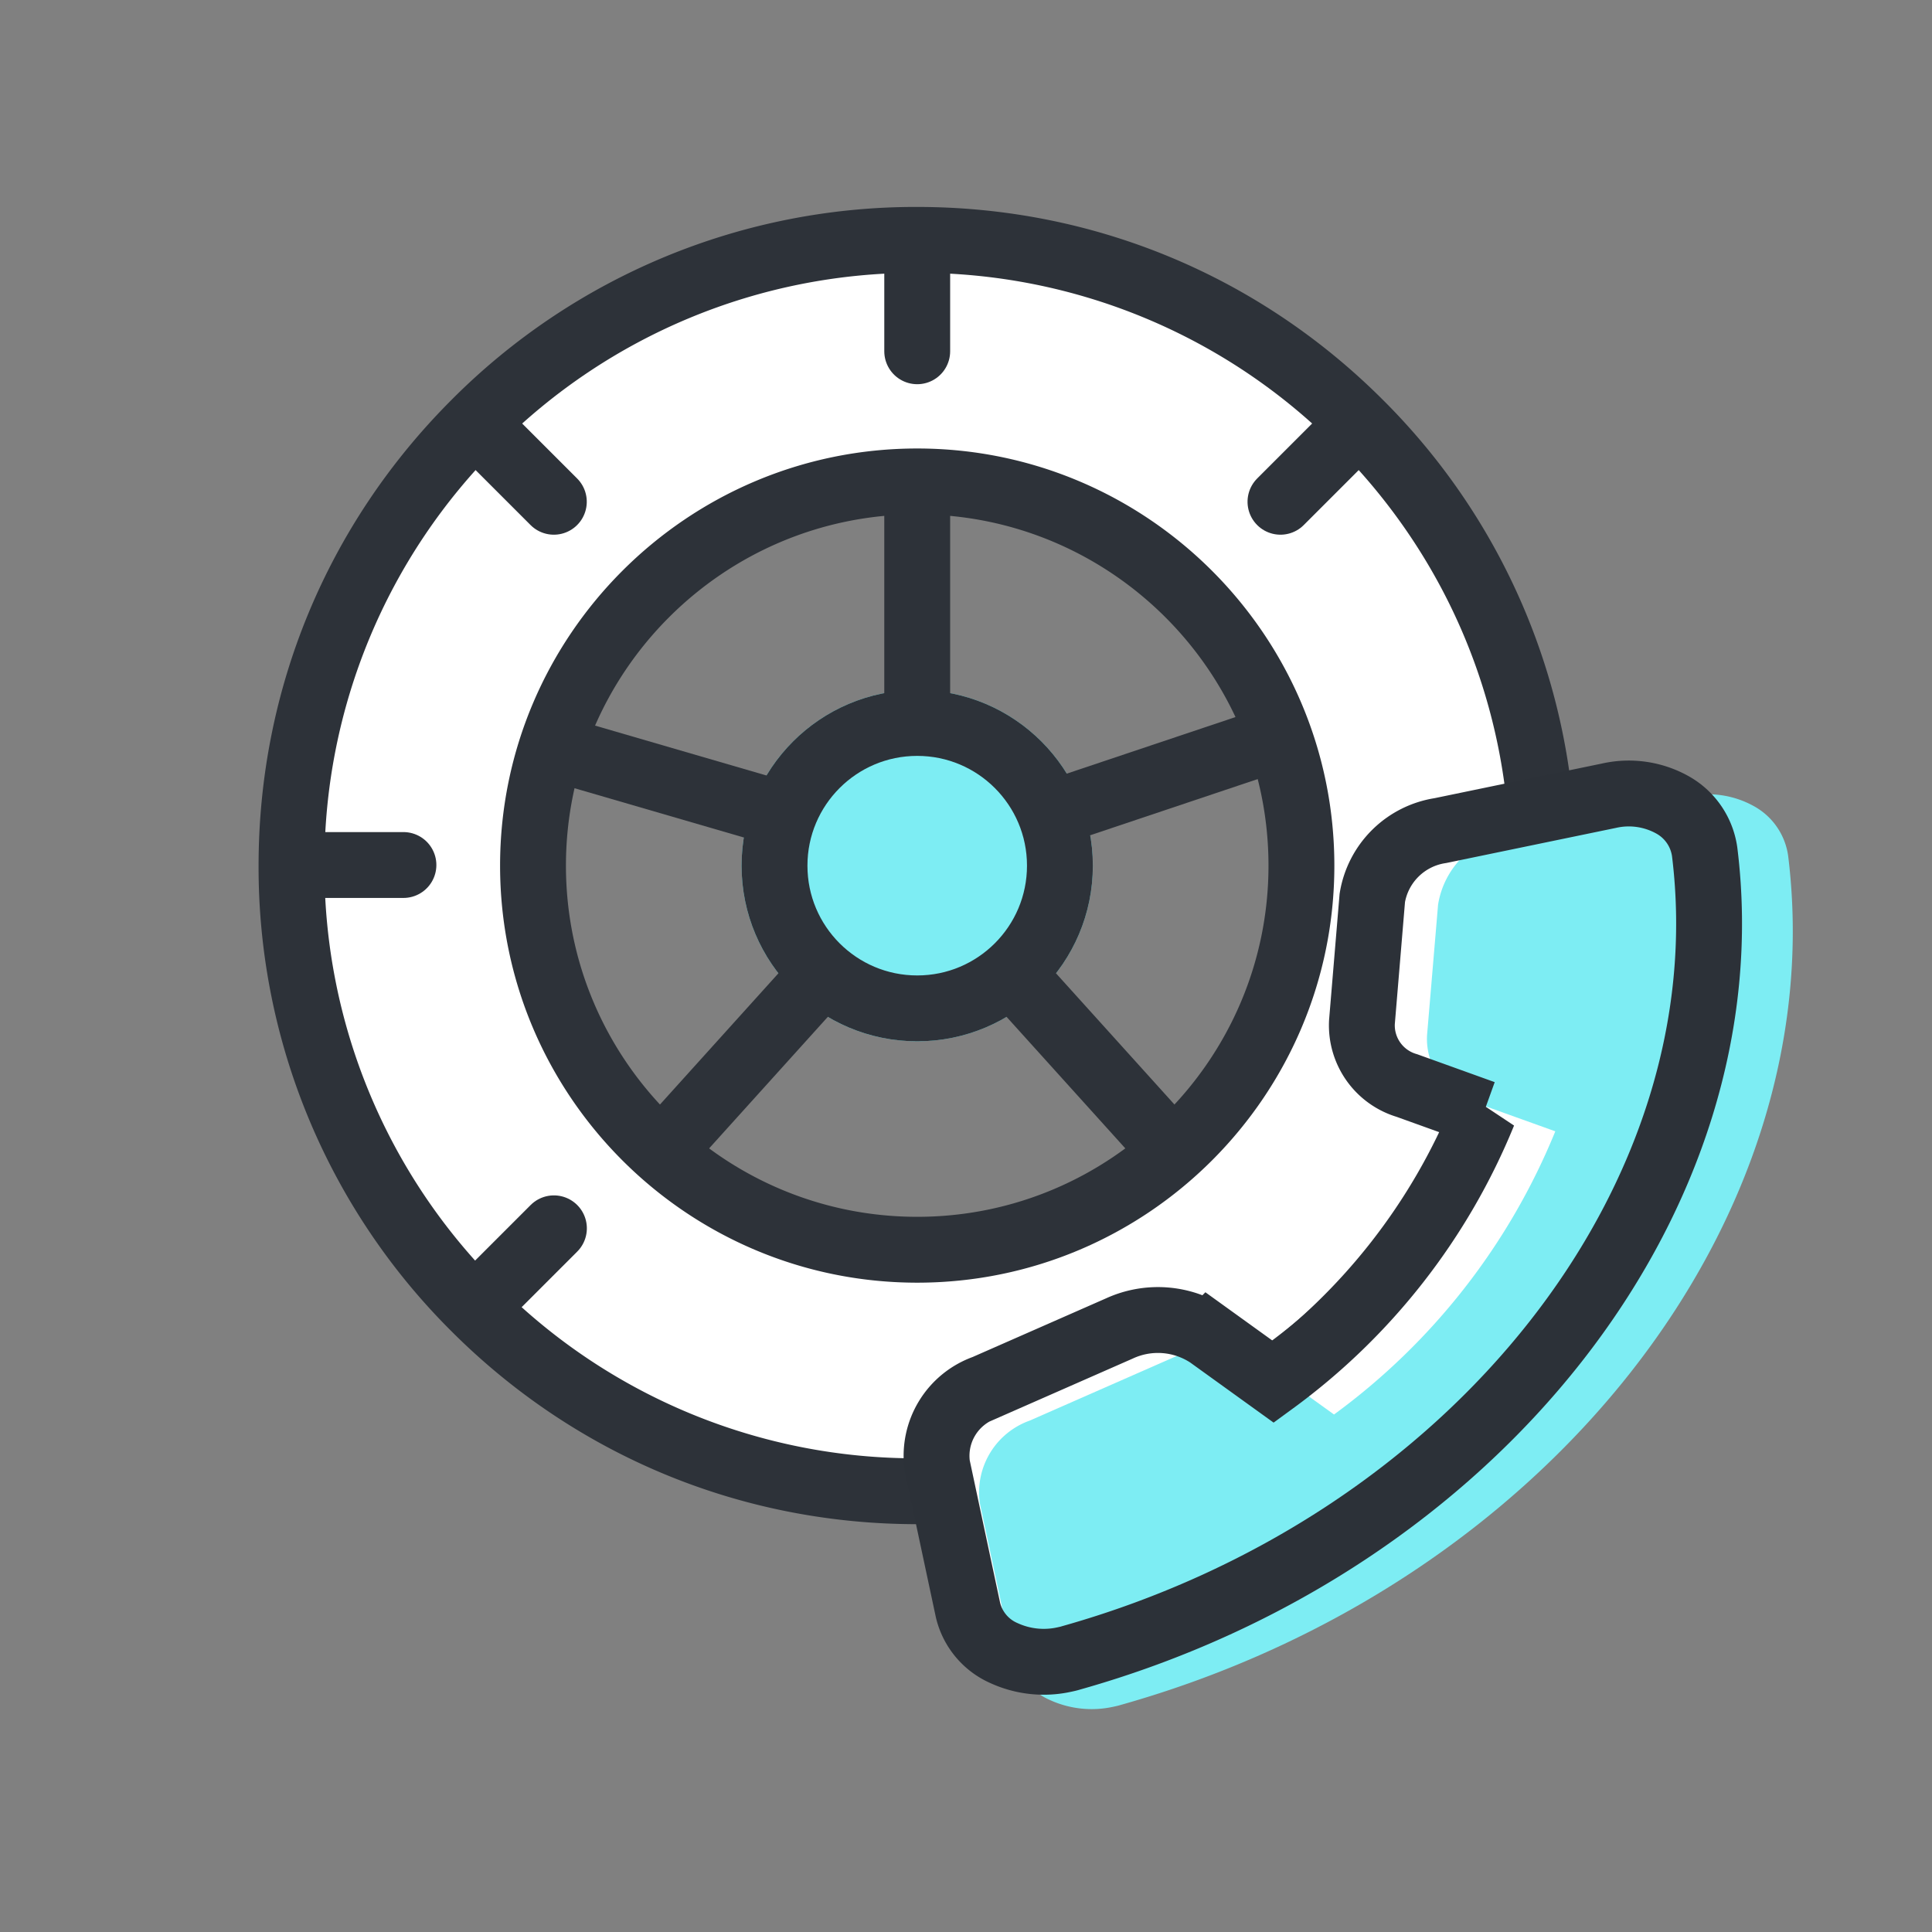 <svg xmlns="http://www.w3.org/2000/svg" width="44" height="44" viewBox="0 0 44 44">
    <rect x="0" y="0" width="44" height="44" fill="#808080" stroke="none"/>
    <g data-name="타원 2193" transform="translate(16.889 15.715)" style="stroke-width:1.5px;stroke:#2d3239;fill:#7dedf3">
        <circle cx="4" cy="4" r="4" style="stroke:none"/>
        <circle cx="4" cy="4" r="3.25" style="fill:none"/>
    </g>
    <g data-name="빼기 371" style="fill:#fff">
        <path d="M10966-2888.751a14.158 14.158 0 0 1-10.076-4.173 14.155 14.155 0 0 1-4.174-10.075 14.16 14.16 0 0 1 4.174-10.076 14.16 14.16 0 0 1 10.076-4.174c3.806 0 7.384 1.483 10.076 4.174a14.158 14.158 0 0 1 4.174 10.076c0 3.806-1.482 7.384-4.174 10.075a14.159 14.159 0 0 1-10.076 4.173zm0-22.998c-4.825 0-8.75 3.925-8.75 8.75 0 4.824 3.925 8.748 8.75 8.748s8.75-3.924 8.75-8.748c0-4.825-3.925-8.75-8.75-8.75z" style="stroke:none" transform="translate(-10945.111 2922.713)"/>
        <path d="M10966-2889.501c3.606 0 6.996-1.404 9.546-3.953a13.411 13.411 0 0 0 3.954-9.545c0-3.605-1.404-6.995-3.954-9.545a13.413 13.413 0 0 0-9.546-3.955 13.414 13.414 0 0 0-9.546 3.954 13.414 13.414 0 0 0-3.954 9.546 13.41 13.41 0 0 0 3.954 9.545 13.413 13.413 0 0 0 9.546 3.953m0-22.998c5.238 0 9.5 4.262 9.5 9.5 0 5.237-4.262 9.498-9.5 9.498s-9.5-4.26-9.5-9.498c0-5.238 4.262-9.5 9.5-9.5m0 24.498c-4.007 0-7.773-1.56-10.606-4.392A14.9 14.9 0 0 1 10951-2903c0-4.006 1.56-7.773 4.394-10.606A14.904 14.904 0 0 1 10966-2918c4.006 0 7.772 1.56 10.606 4.394A14.903 14.903 0 0 1 10981-2903a14.9 14.9 0 0 1-4.394 10.606 14.903 14.903 0 0 1-10.606 4.392zm0-22.998c-4.411 0-8 3.589-8 8 0 4.41 3.589 7.998 8 7.998s8-3.588 8-7.998c0-4.411-3.589-8-8-8z" style="fill:#2d3239;stroke:none" transform="translate(-10945.111 2922.713)"/>
    </g>
    <g data-name="그룹 13216">
        <path data-name="패스 12548" d="M18.1 0c-.05 0-.1 0-.151.005C8.406.62.694 7.045.005 14.948a1.455 1.455 0 0 0 .5 1.205 2.042 2.042 0 0 0 1.365.5l3.922.024A1.854 1.854 0 0 0 7.627 15.5l.819-2.711a1.429 1.429 0 0 0-.7-1.632l-1.575-.978a14.233 14.233 0 0 1 5.956-4.989l1.218 1.344a2.1 2.1 0 0 0 1.964.578l3.276-.678a1.647 1.647 0 0 0 1.43-1.518V1.565a1.43 1.43 0 0 0-.6-1.137A2.171 2.171 0 0 0 18.1 0z" transform="rotate(167.96 19.179 19.221)" style="fill:#fff"/>
        <path data-name="패스 12547" d="M19.066 0c-.053 0-.107 0-.159.005C8.856.653.732 7.422.005 15.747a1.532 1.532 0 0 0 .528 1.27 2.151 2.151 0 0 0 1.438.529l4.131.025a1.954 1.954 0 0 0 1.932-1.248l.866-2.856a1.506 1.506 0 0 0-.738-1.72L6.5 10.717a15 15 0 0 1 6.274-5.256l1.284 1.416a2.213 2.213 0 0 0 2.069.608l3.451-.714a1.736 1.736 0 0 0 1.506-1.6V1.648a1.507 1.507 0 0 0-.63-1.2A2.287 2.287 0 0 0 19.066 0z" transform="rotate(167.96 20.167 19.766)" style="fill:#7dedf3"/>
        <path data-name="패스 12546" d="M18.1 0c-.05 0-.1 0-.151.005C8.406.62.694 7.045.005 14.948a1.455 1.455 0 0 0 .5 1.205 2.042 2.042 0 0 0 1.365.5l3.922.024A1.854 1.854 0 0 0 7.627 15.5l.819-2.711a1.429 1.429 0 0 0-.7-1.632l-1.575-.978a14.233 14.233 0 0 1 5.956-4.989l1.218 1.344a2.1 2.1 0 0 0 1.964.578l3.276-.678a1.647 1.647 0 0 0 1.43-1.518V1.565a1.43 1.43 0 0 0-.6-1.137A2.171 2.171 0 0 0 18.1 0z" transform="rotate(167.96 19.179 19.221)" style="stroke:#2c3138;fill:none;stroke-width:1.5px"/>
    </g>
    <path data-name="선 729" transform="translate(20.889 11)" style="fill:none;stroke-width:1.5px;stroke:#2d3239" d="M0 0v5.214"/>
    <path data-name="선 736" transform="translate(22.889 22)" style="fill:none;stroke-width:1.5px;stroke:#2d3239" d="m0 0 3.611 4"/>
    <path data-name="선 762" transform="translate(15.278 22)" style="fill:none;stroke-width:1.5px;stroke:#2d3239" d="M3.61 0 0 4"/>
    <path data-name="선 732" transform="translate(12.5 17)" style="fill:none;stroke-width:1.5px;stroke:#2d3239" d="M5.889 1.714 0 0"/>
    <path data-name="선 735" transform="translate(23.389 17)" style="fill:none;stroke-width:1.5px;stroke:#2d3239" d="M0 1.714 5.111 0"/>
    <path data-name="선 741" transform="translate(20.889 6)" style="stroke-linecap:round;fill:none;stroke-width:1.5px;stroke:#2d3239" d="M0 0v2"/>
    <path data-name="선 745" transform="rotate(45 3.201 41.915)" style="stroke-linecap:round;fill:none;stroke-width:1.5px;stroke:#2d3239" d="M0 0v2"/>
    <path data-name="선 747" transform="rotate(135 3.94 8.326)" style="stroke-linecap:round;fill:none;stroke-width:1.5px;stroke:#2d3239" d="M0 2V0"/>
    <path data-name="선 746" transform="rotate(45 -27.46 29.215)" style="stroke-linecap:round;fill:none;stroke-width:1.5px;stroke:#2d3239" d="M0 0v2"/>
    <path data-name="선 743" transform="rotate(90 -5.256 14.444)" style="stroke-linecap:round;fill:none;stroke-width:1.5px;stroke:#2d3239" d="M0 0v2"/>
</svg>
